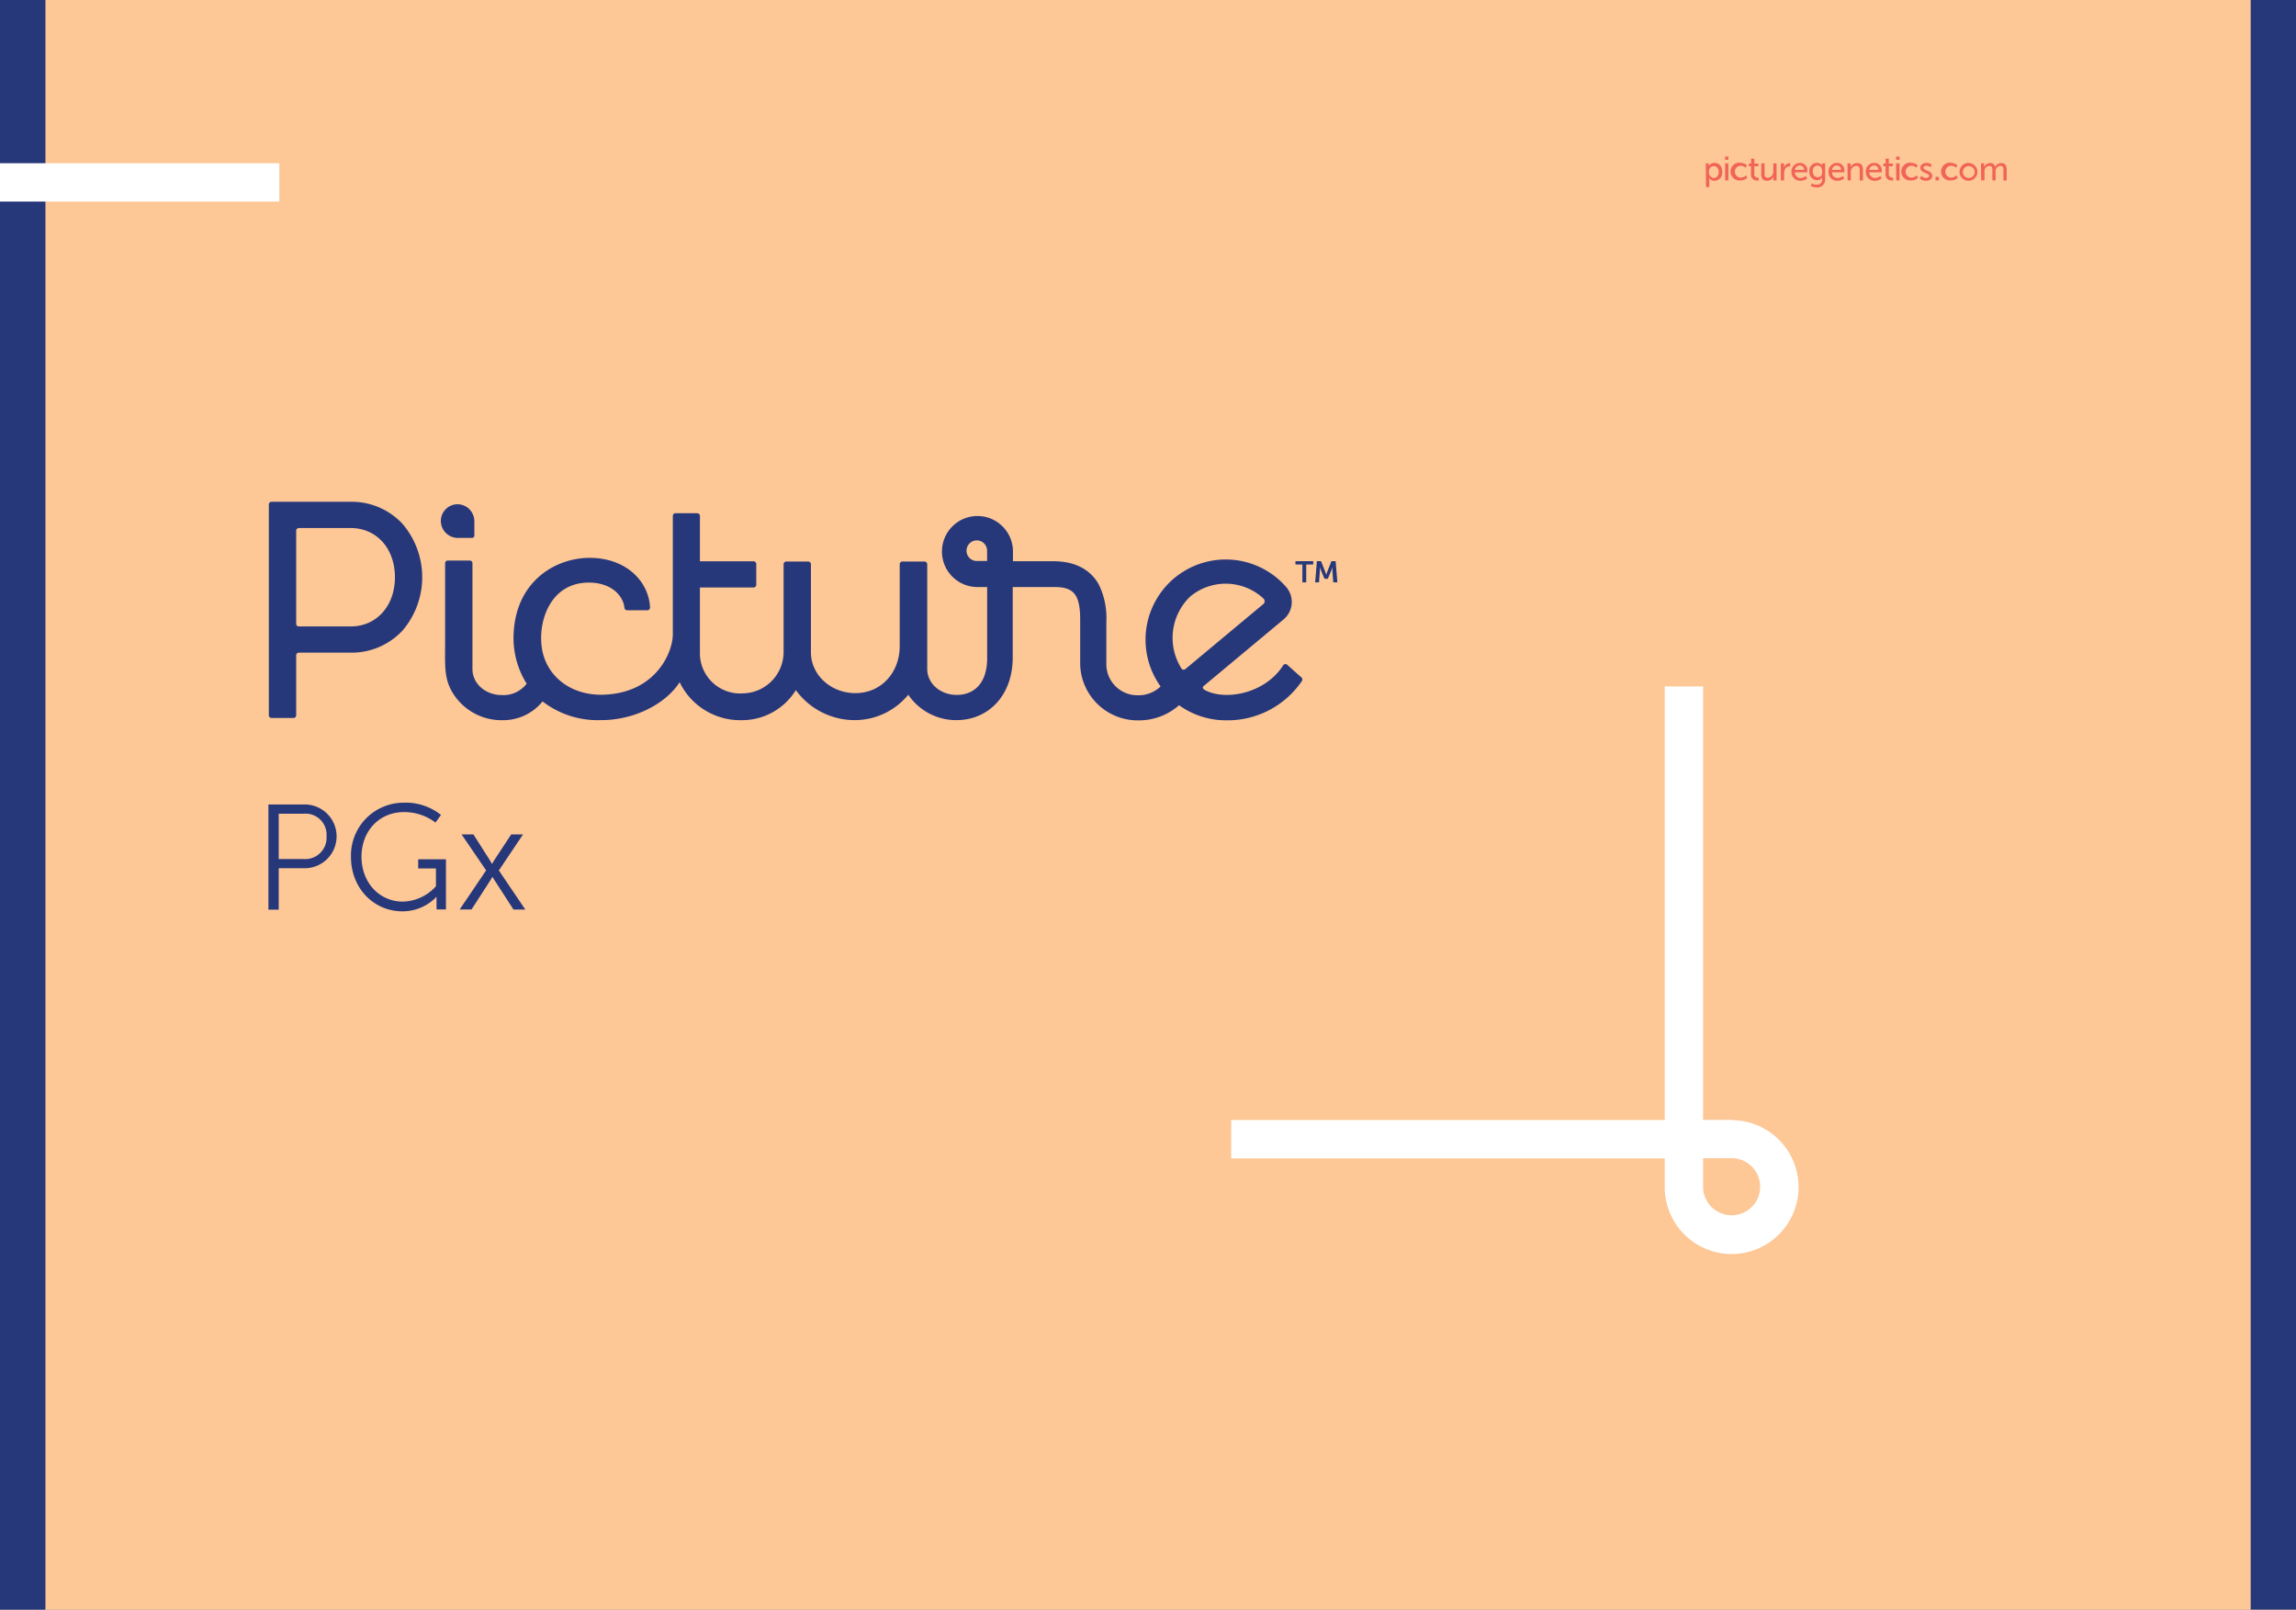 <svg id="Layer_1" data-name="Layer 1" xmlns="http://www.w3.org/2000/svg" viewBox="0 0 388 272"><rect x="0" y="0" width="388" height="272" fill="#808080" stroke="none"/><defs><style>.cls-1{fill:#fdc796;}.cls-2{fill:none;}.cls-3{fill:#27387a;}.cls-4{fill:#f16458;}.cls-5{fill:#fff;}</style></defs><rect class="cls-1" x="7.66" y="-0.04" width="380.34" height="272.09"/><rect class="cls-2" x="-5.62" y="2.38" width="369.95" height="269.24"/><path class="cls-3" d="M217.53,112.34a.45.45,0,0,0-.69.1c-3,4.7-9.56,6-13.1,4.24-.31-.15-.66-.43-.36-.73,0,0,12-10,13.5-11.25a3.85,3.85,0,0,0,.52-5.45A13.55,13.55,0,0,0,196.13,116a5.37,5.37,0,0,1-3.86,1.49,5.25,5.25,0,0,1-5.31-5.21V105a12.68,12.68,0,0,0-1.3-6.27c-1-1.78-3.14-3.89-7.63-3.89h-6.85V93.2a6,6,0,1,0-5.95,6h1.59v12c0,4.43-2.36,6.23-5.13,6.23s-5-1.9-5-4.41V95.35a.47.47,0,0,0-.46-.46H152.5a.47.47,0,0,0-.46.46v14c-.07,4.29-3.09,7.78-7.5,7.78-4.13,0-7.5-3.09-7.5-6.88V95.35a.46.46,0,0,0-.45-.46h-3.72a.46.46,0,0,0-.45.46v14.9a7,7,0,0,1-6.91,6.92,6.8,6.8,0,0,1-7.23-7V99.28h9.06a.47.47,0,0,0,.46-.46V95.3a.46.46,0,0,0-.46-.45h-9.06V87.18a.46.46,0,0,0-.46-.45h-3.67a.45.45,0,0,0-.45.45V107.4c-.15,3.28-3.24,9.94-12.14,10-4.41,0-8.2-2.29-9.59-6.26-1.57-4.47.25-12.71,7.55-12.69,3.73,0,5.79,2.17,6,4.23a.48.48,0,0,0,.49.45h3.35a.48.48,0,0,0,.49-.52v0c-.26-4.53-4.21-8.39-10.32-8.34-5.79.05-12.6,4.09-12.75,13.36A14.52,14.52,0,0,0,89,115.53a4.93,4.93,0,0,1-4.16,1.93c-2.77,0-5-1.9-5-4.41V95.17a.46.46,0,0,0-.46-.45H75.68a.46.46,0,0,0-.46.45v13c0,4.55-.24,6.61,1.49,9.24a9.67,9.67,0,0,0,8.15,4.29,8.57,8.57,0,0,0,6.83-3.17,15.16,15.16,0,0,0,9.71,3.16c5.79.07,11.16-2.8,13.45-6.41h0a11.36,11.36,0,0,0,10.4,6.42,10.71,10.71,0,0,0,9.24-5.08,12.29,12.29,0,0,0,10,5.07,11.71,11.71,0,0,0,9-4.29,9.77,9.77,0,0,0,8.15,4.29c5.32,0,9.5-4.08,9.5-10.62V99.2h7.1c3.26,0,4.3,1.35,4.3,5.54v7.54a9.72,9.72,0,0,0,9.94,9.45,10.21,10.21,0,0,0,6.77-2.56,13.52,13.52,0,0,0,7.9,2.55A15.17,15.17,0,0,0,220,115.09a.47.47,0,0,0-.07-.61ZM166.81,94.8h-1.73a1.74,1.74,0,1,1,1.73-1.74Zm32.81,18.11a9.68,9.68,0,0,1,1.52-12.11,9.37,9.37,0,0,1,12.37.34.63.63,0,0,1,0,.92l-13.19,11A.45.45,0,0,1,199.62,112.91Z"/><path class="cls-3" d="M59.27,84.79H45.88a.46.46,0,0,0-.45.46v35.62a.46.46,0,0,0,.45.46H49.6a.46.46,0,0,0,.45-.46V110.74a.45.45,0,0,1,.46-.45h8.76A11.76,11.76,0,0,0,68,106.58,13.87,13.87,0,0,0,68,88.5,11.76,11.76,0,0,0,59.27,84.79Zm0,21.07H50.51a.45.45,0,0,1-.46-.45V89.69a.46.46,0,0,1,.46-.46h8.76c4.34,0,7.47,3.43,7.47,8.31S63.61,105.86,59.27,105.86Z"/><polygon class="cls-3" points="218.92 95.39 220.09 95.39 220.09 98.41 220.74 98.41 220.74 95.39 221.92 95.39 221.92 94.83 218.92 94.83 218.92 95.39"/><path class="cls-3" d="M225.71,94.83H225l-.7,1.77c-.08.21-.18.53-.18.53h0s-.1-.32-.18-.53l-.7-1.77h-.7l-.29,3.58h.65l.15-2c0-.24,0-.56,0-.56h0s.11.36.2.56l.57,1.39h.57l.58-1.39c.08-.2.19-.55.19-.55h0s0,.31,0,.55l.15,2H226Z"/><path class="cls-4" d="M288.26,27.6h.51v.25a1.21,1.21,0,0,1,0,.21h0a1,1,0,0,1,1-.53c.78,0,1.27.62,1.27,1.51a1.35,1.35,0,0,1-1.31,1.51,1,1,0,0,1-.88-.47h0s0,.1,0,.25v1.29h-.55Zm1.35,2.48c.45,0,.83-.38.83-1s-.34-1-.81-1-.84.3-.84,1A.93.93,0,0,0,289.61,30.08Z"/><path class="cls-4" d="M291.53,26.46h.55V27h-.55Zm0,1.14h.55v2.88h-.55Z"/><path class="cls-4" d="M294.15,27.53a1.46,1.46,0,0,1,1.08.42l-.26.39a1.18,1.18,0,0,0-.8-.33,1,1,0,0,0-1,1,1,1,0,0,0,1,1,1.32,1.32,0,0,0,.89-.39l.22.41a1.58,1.58,0,0,1-1.15.46,1.51,1.51,0,1,1,0-3Z"/><path class="cls-4" d="M295.9,28.09h-.37v-.45h.39v-.83h.54v.83h.69v.45h-.69v1.28a.56.56,0,0,0,.61.64h.13v.49H297a1,1,0,0,1-1.11-1.07Z"/><path class="cls-4" d="M297.64,27.6h.55v1.72c0,.4.08.72.54.72a1,1,0,0,0,.94-1.09V27.6h.55v2.88h-.54V30.1a1.07,1.07,0,0,1,0-.21h0a1.16,1.16,0,0,1-1.05.66c-.65,0-1-.34-1-1.11Z"/><path class="cls-4" d="M300.94,27.6h.54v.5c0,.12,0,.22,0,.22h0a1,1,0,0,1,.91-.75h.14v.55a.65.65,0,0,0-.16,0,.87.87,0,0,0-.8.68,1.46,1.46,0,0,0-.07.51v1.18h-.56Z"/><path class="cls-4" d="M304.18,27.53a1.23,1.23,0,0,1,1.24,1.35c0,.08,0,.24,0,.24h-2.1a.94.94,0,0,0,1,.95,1.37,1.37,0,0,0,.85-.34l.23.41a1.73,1.73,0,0,1-1.12.41A1.47,1.47,0,0,1,302.74,29,1.42,1.42,0,0,1,304.18,27.53Zm.68,1.18a.68.68,0,0,0-.69-.74.82.82,0,0,0-.84.74Z"/><path class="cls-4" d="M307,31.2c.5,0,.91-.23.91-.81v-.21c0-.09,0-.18,0-.18h0a.93.93,0,0,1-.86.45A1.33,1.33,0,0,1,305.77,29,1.28,1.28,0,0,1,307,27.53a1,1,0,0,1,.9.43h0V27.6h.53v2.76A1.3,1.3,0,0,1,307,31.67a2.15,2.15,0,0,1-1-.24l.18-.43A1.82,1.82,0,0,0,307,31.2Zm.92-2.22c0-.75-.36-1-.81-1s-.78.37-.78.95.32,1,.83,1S307.92,29.73,307.92,29Z"/><path class="cls-4" d="M310.43,27.53a1.23,1.23,0,0,1,1.25,1.35c0,.08,0,.24,0,.24h-2.1a.94.94,0,0,0,1,.95,1.33,1.33,0,0,0,.85-.34l.23.41a1.72,1.72,0,0,1-1.11.41A1.47,1.47,0,0,1,309,29,1.42,1.42,0,0,1,310.43,27.53Zm.68,1.18a.68.68,0,0,0-.69-.74.82.82,0,0,0-.84.74Z"/><path class="cls-4" d="M312.21,27.6h.53V28c0,.12,0,.21,0,.21h0a1.19,1.19,0,0,1,1.08-.66c.68,0,1,.37,1,1.11v1.84h-.55V28.76c0-.4-.08-.72-.54-.72a.94.94,0,0,0-.91.7,1.23,1.23,0,0,0-.05.39v1.35h-.55Z"/><path class="cls-4" d="M316.74,27.53A1.23,1.23,0,0,1,318,28.88c0,.08,0,.24,0,.24h-2.1a.94.94,0,0,0,1,.95,1.37,1.37,0,0,0,.85-.34l.23.41a1.73,1.73,0,0,1-1.12.41A1.47,1.47,0,0,1,315.3,29,1.42,1.42,0,0,1,316.74,27.53Zm.68,1.18a.68.68,0,0,0-.69-.74.82.82,0,0,0-.84.74Z"/><path class="cls-4" d="M318.64,28.09h-.38v-.45h.39v-.83h.54v.83h.69v.45h-.69v1.28a.56.56,0,0,0,.61.64h.13v.49h-.19a1,1,0,0,1-1.1-1.07Z"/><path class="cls-4" d="M320.41,26.46H321V27h-.56Zm0,1.14H321v2.88h-.55Z"/><path class="cls-4" d="M323,27.53a1.46,1.46,0,0,1,1.08.42l-.26.39a1.18,1.18,0,0,0-.8-.33,1,1,0,0,0-1,1,1,1,0,0,0,1,1,1.32,1.32,0,0,0,.89-.39l.22.41a1.58,1.58,0,0,1-1.15.46,1.51,1.51,0,1,1,0-3Z"/><path class="cls-4" d="M324.7,29.73a1.21,1.21,0,0,0,.82.34c.24,0,.48-.12.48-.36,0-.53-1.48-.42-1.48-1.36,0-.52.47-.82,1-.82a1.28,1.28,0,0,1,.93.32l-.22.42a1.06,1.06,0,0,0-.71-.26c-.24,0-.47.1-.47.35,0,.52,1.48.41,1.48,1.35,0,.48-.41.84-1.05.84a1.56,1.56,0,0,1-1.09-.42Z"/><path class="cls-4" d="M327.08,29.89h.58v.59h-.58Z"/><path class="cls-4" d="M329.72,27.53a1.46,1.46,0,0,1,1.08.42l-.26.39a1.18,1.18,0,0,0-.8-.33,1,1,0,0,0-1,1,1,1,0,0,0,1,1,1.32,1.32,0,0,0,.89-.39l.22.41a1.58,1.58,0,0,1-1.15.46,1.51,1.51,0,1,1,0-3Z"/><path class="cls-4" d="M332.7,27.53A1.51,1.51,0,1,1,331.14,29,1.51,1.51,0,0,1,332.7,27.53Zm0,2.54a1,1,0,1,0-1-1A1,1,0,0,0,332.7,30.07Z"/><path class="cls-4" d="M334.76,27.6h.54V28c0,.12,0,.21,0,.21h0a1.14,1.14,0,0,1,1-.66.79.79,0,0,1,.86.66h0a1.16,1.16,0,0,1,1-.66c.65,0,.95.37.95,1.11v1.84h-.55V28.76c0-.41-.08-.73-.52-.73a.9.9,0,0,0-.8.74,1.64,1.64,0,0,0,0,.4v1.31h-.55V28.76c0-.38-.06-.73-.5-.73a.91.91,0,0,0-.83.76,1.54,1.54,0,0,0,0,.38v1.31h-.56Z"/><path class="cls-5" d="M292.63,189.24H287.8V116h-6.48v73.27H208.06v6.48h73.26v4.84a11.31,11.31,0,1,0,11.31-11.3Zm0,16.12a4.84,4.84,0,0,1-4.83-4.82v-4.82h4.83a4.82,4.82,0,0,1,0,9.64Z"/><rect class="cls-3" width="7.66" height="272.09"/><rect class="cls-3" x="380.34" width="7.82" height="272.09"/><rect class="cls-5" x="-5.62" y="27.58" width="52.82" height="6.48"/><path class="cls-3" d="M77.4,90.9h2.37a.39.39,0,0,0,.39-.39V88.07a2.87,2.87,0,0,0-2.8-2.86A2.83,2.83,0,0,0,74.5,88.1,2.88,2.88,0,0,0,77.4,90.9Z"/><path class="cls-3" d="M45.36,135.94h6.13a5.39,5.39,0,1,1,0,10.78H47.1v7H45.36Zm5.91,9.22a3.61,3.61,0,0,0,3.91-3.87,3.55,3.55,0,0,0-3.89-3.78H47.1v7.65Z"/><path class="cls-3" d="M68.21,135.64a9.56,9.56,0,0,1,6.31,2.07L73.59,139a8.72,8.72,0,0,0-5.3-1.77c-4.3,0-7.2,3.31-7.2,7.53,0,4.37,3,7.6,7,7.6a7.75,7.75,0,0,0,5.58-2.6v-3h-3v-1.56h4.69v8.48H73.77v-1.33c0-.38,0-.76,0-.76h-.05A7.92,7.92,0,0,1,68,154c-4.85,0-8.69-3.92-8.69-9.2A8.91,8.91,0,0,1,68.21,135.64Z"/><path class="cls-3" d="M83.19,148.21s-.21.38-.43.71l-3.08,4.77h-2l4.47-6.61L78,141h2l2.72,4.27.43.73h0s.22-.4.43-.73L86.39,141h2l-4.09,6.09,4.47,6.61h-2l-3.08-4.77a7.74,7.74,0,0,1-.43-.71h-.07Z"/></svg>